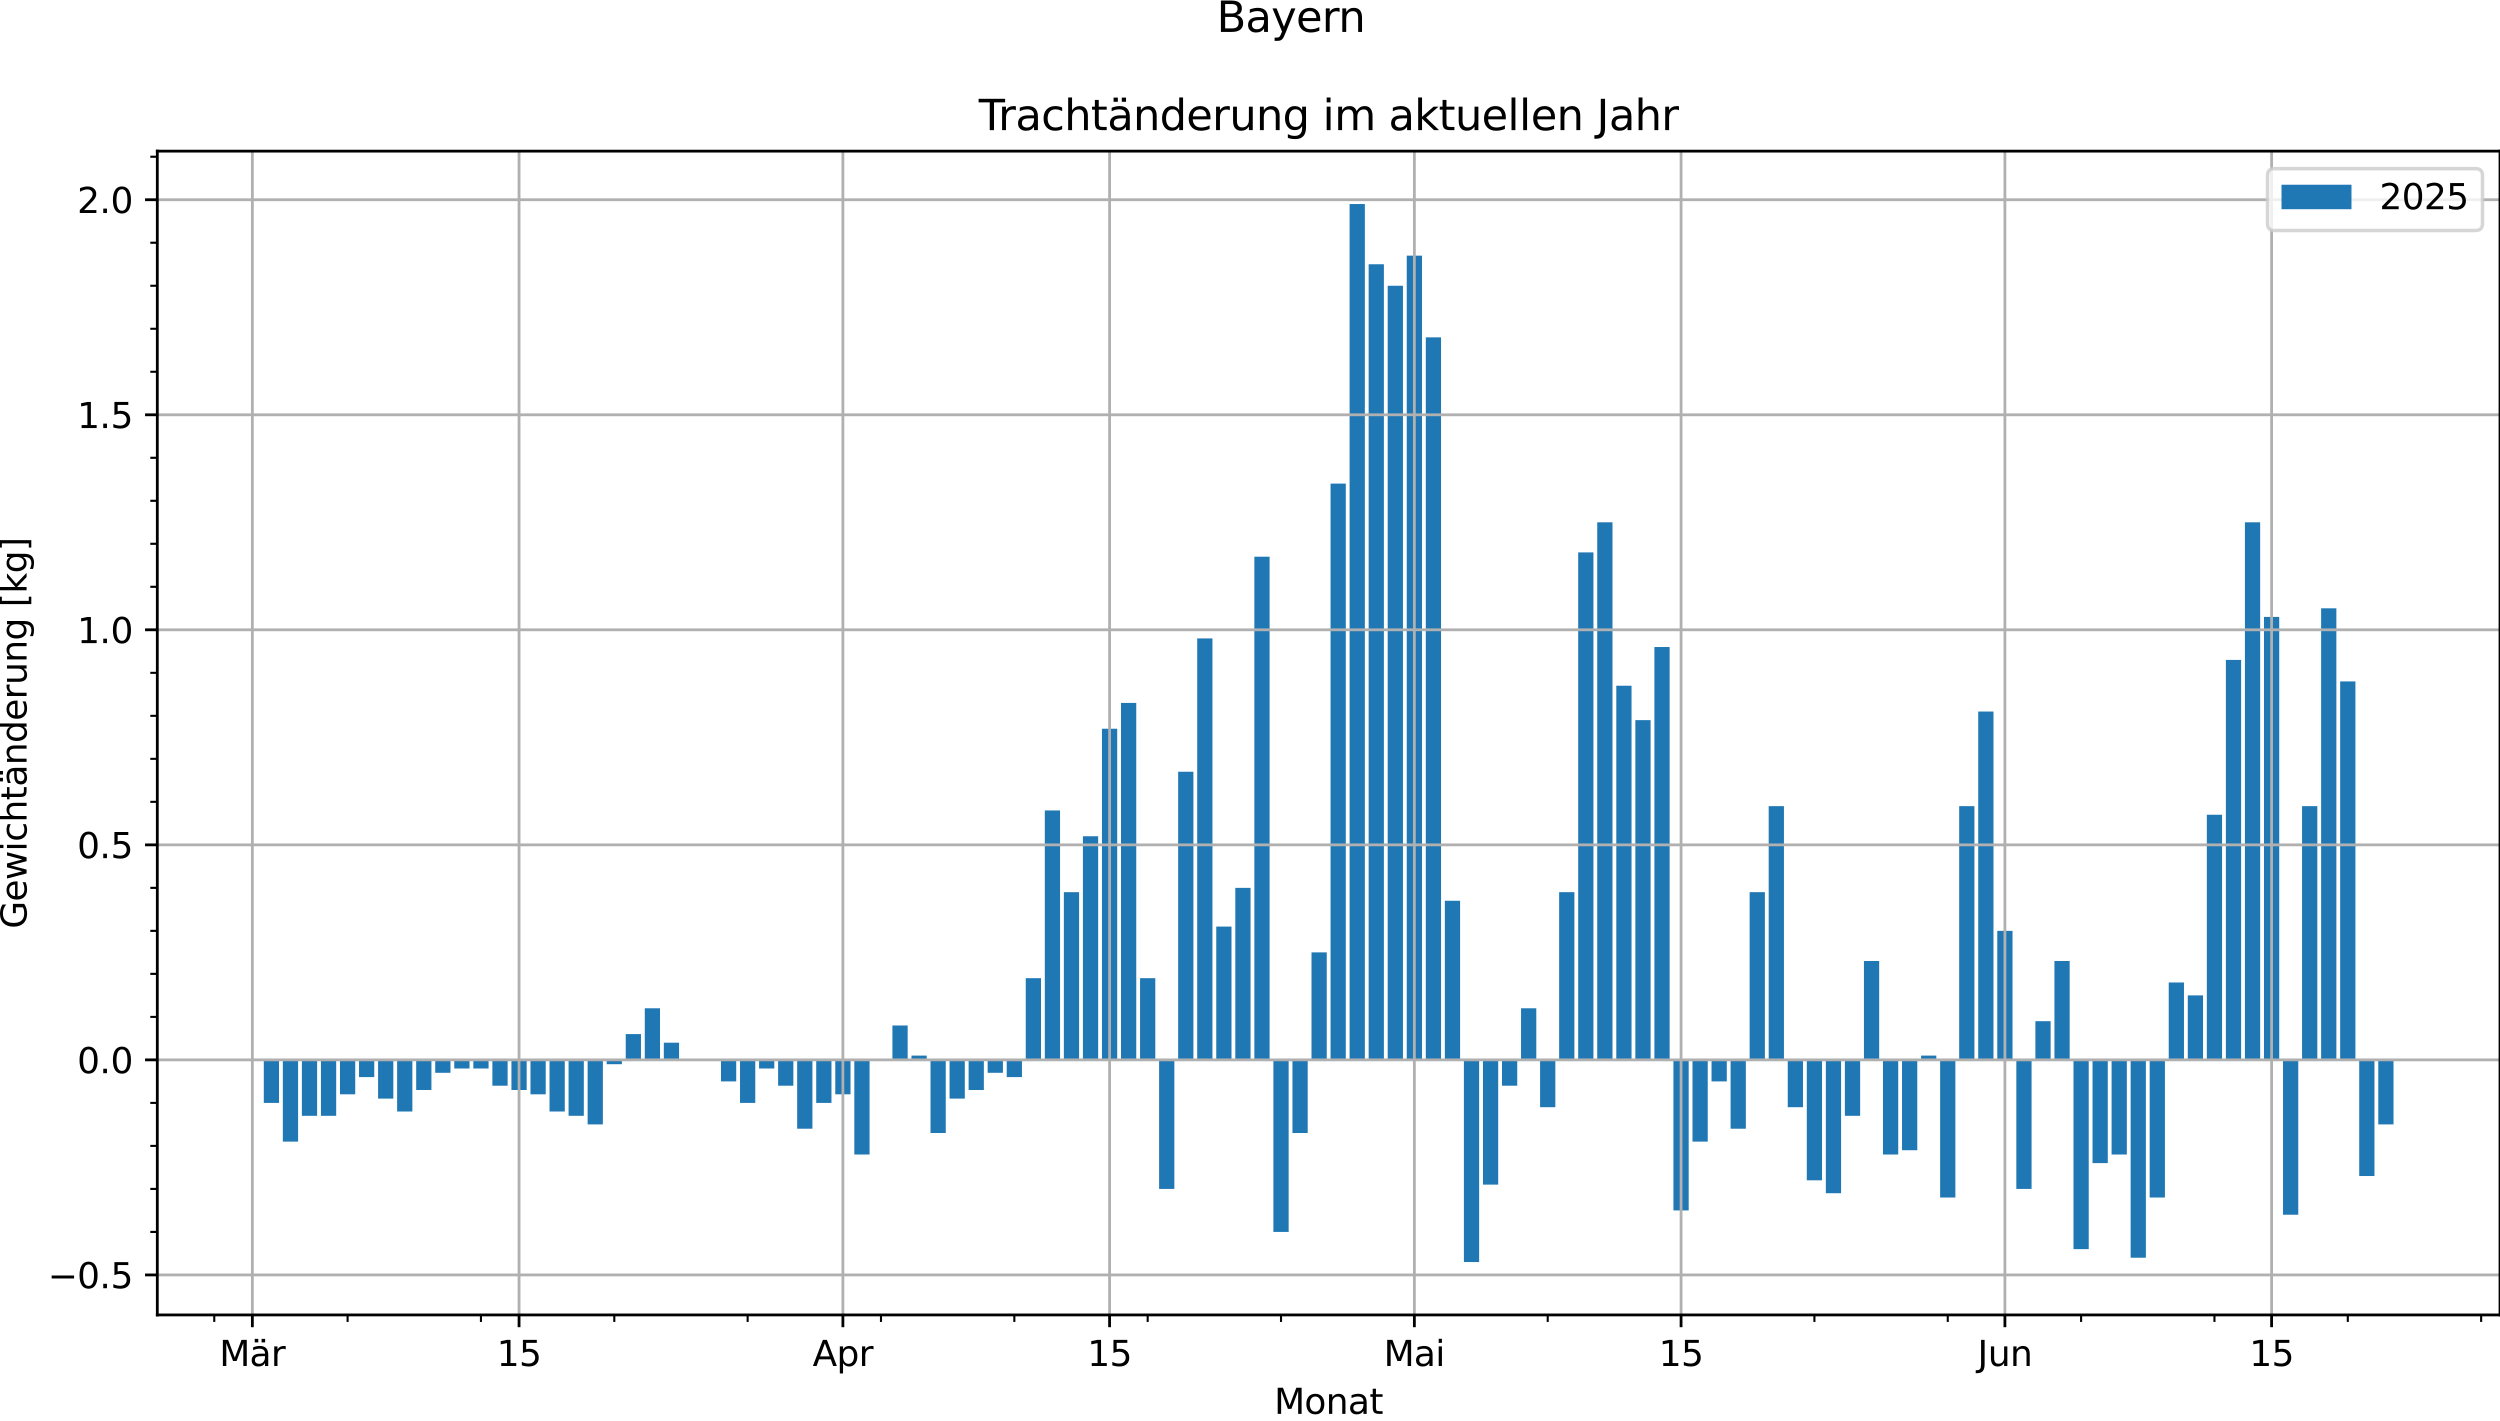 <?xml version="1.0" encoding="utf-8" standalone="no"?>
<!DOCTYPE svg PUBLIC "-//W3C//DTD SVG 1.1//EN"
  "http://www.w3.org/Graphics/SVG/1.1/DTD/svg11.dtd">
<svg xmlns:xlink="http://www.w3.org/1999/xlink" width="714.561pt" height="406.196pt" viewBox="0 0 714.561 406.196" xmlns="http://www.w3.org/2000/svg" version="1.1">
 <defs>
  <style type="text/css">*{stroke-linejoin: round; stroke-linecap: butt}</style>
 </defs>
 <g id="figure_1">
  <g id="patch_1">
   <path d="M 0 406.196 
L 714.561 406.196 
L 714.561 0 
L 0 0 
z
" style="fill: #ffffff"/>
  </g>
  <g id="axes_1">
   <g id="patch_2">
    <path d="M 44.961 375.84 
L 714.561 375.84 
L 714.561 43.2 
L 44.961 43.2 
z
" style="fill: #ffffff"/>
   </g>
   <g id="patch_3">
    <path d="M 75.397 302.944 
L 79.753 302.944 
L 79.753 315.237 
L 75.397 315.237 
z
" clip-path="url(#p431c83d519)" style="fill: #1f77b4"/>
   </g>
   <g id="patch_4">
    <path d="M 80.842 302.944 
L 85.198 302.944 
L 85.198 326.3 
L 80.842 326.3 
z
" clip-path="url(#p431c83d519)" style="fill: #1f77b4"/>
   </g>
   <g id="patch_5">
    <path d="M 86.287 302.944 
L 90.643 302.944 
L 90.643 318.925 
L 86.287 318.925 
z
" clip-path="url(#p431c83d519)" style="fill: #1f77b4"/>
   </g>
   <g id="patch_6">
    <path d="M 91.732 302.944 
L 96.087 302.944 
L 96.087 318.925 
L 91.732 318.925 
z
" clip-path="url(#p431c83d519)" style="fill: #1f77b4"/>
   </g>
   <g id="patch_7">
    <path d="M 97.176 302.944 
L 101.532 302.944 
L 101.532 312.779 
L 97.176 312.779 
z
" clip-path="url(#p431c83d519)" style="fill: #1f77b4"/>
   </g>
   <g id="patch_8">
    <path d="M 102.621 302.944 
L 106.977 302.944 
L 106.977 307.861 
L 102.621 307.861 
z
" clip-path="url(#p431c83d519)" style="fill: #1f77b4"/>
   </g>
   <g id="patch_9">
    <path d="M 108.066 302.944 
L 112.422 302.944 
L 112.422 314.008 
L 108.066 314.008 
z
" clip-path="url(#p431c83d519)" style="fill: #1f77b4"/>
   </g>
   <g id="patch_10">
    <path d="M 113.511 302.944 
L 117.867 302.944 
L 117.867 317.696 
L 113.511 317.696 
z
" clip-path="url(#p431c83d519)" style="fill: #1f77b4"/>
   </g>
   <g id="patch_11">
    <path d="M 118.956 302.944 
L 123.311 302.944 
L 123.311 311.549 
L 118.956 311.549 
z
" clip-path="url(#p431c83d519)" style="fill: #1f77b4"/>
   </g>
   <g id="patch_12">
    <path d="M 124.4 302.944 
L 128.756 302.944 
L 128.756 306.632 
L 124.4 306.632 
z
" clip-path="url(#p431c83d519)" style="fill: #1f77b4"/>
   </g>
   <g id="patch_13">
    <path d="M 129.845 302.944 
L 134.201 302.944 
L 134.201 305.403 
L 129.845 305.403 
z
" clip-path="url(#p431c83d519)" style="fill: #1f77b4"/>
   </g>
   <g id="patch_14">
    <path d="M 135.29 302.944 
L 139.646 302.944 
L 139.646 305.403 
L 135.29 305.403 
z
" clip-path="url(#p431c83d519)" style="fill: #1f77b4"/>
   </g>
   <g id="patch_15">
    <path d="M 140.735 302.944 
L 145.091 302.944 
L 145.091 310.32 
L 140.735 310.32 
z
" clip-path="url(#p431c83d519)" style="fill: #1f77b4"/>
   </g>
   <g id="patch_16">
    <path d="M 146.18 302.944 
L 150.535 302.944 
L 150.535 311.549 
L 146.18 311.549 
z
" clip-path="url(#p431c83d519)" style="fill: #1f77b4"/>
   </g>
   <g id="patch_17">
    <path d="M 151.624 302.944 
L 155.98 302.944 
L 155.98 312.779 
L 151.624 312.779 
z
" clip-path="url(#p431c83d519)" style="fill: #1f77b4"/>
   </g>
   <g id="patch_18">
    <path d="M 157.069 302.944 
L 161.425 302.944 
L 161.425 317.696 
L 157.069 317.696 
z
" clip-path="url(#p431c83d519)" style="fill: #1f77b4"/>
   </g>
   <g id="patch_19">
    <path d="M 162.514 302.944 
L 166.87 302.944 
L 166.87 318.925 
L 162.514 318.925 
z
" clip-path="url(#p431c83d519)" style="fill: #1f77b4"/>
   </g>
   <g id="patch_20">
    <path d="M 167.959 302.944 
L 172.315 302.944 
L 172.315 321.383 
L 167.959 321.383 
z
" clip-path="url(#p431c83d519)" style="fill: #1f77b4"/>
   </g>
   <g id="patch_21">
    <path d="M 173.403 302.944 
L 177.759 302.944 
L 177.759 304.174 
L 173.403 304.174 
z
" clip-path="url(#p431c83d519)" style="fill: #1f77b4"/>
   </g>
   <g id="patch_22">
    <path d="M 178.848 302.944 
L 183.204 302.944 
L 183.204 295.569 
L 178.848 295.569 
z
" clip-path="url(#p431c83d519)" style="fill: #1f77b4"/>
   </g>
   <g id="patch_23">
    <path d="M 184.293 302.944 
L 188.649 302.944 
L 188.649 288.193 
L 184.293 288.193 
z
" clip-path="url(#p431c83d519)" style="fill: #1f77b4"/>
   </g>
   <g id="patch_24">
    <path d="M 189.738 302.944 
L 194.094 302.944 
L 194.094 298.027 
L 189.738 298.027 
z
" clip-path="url(#p431c83d519)" style="fill: #1f77b4"/>
   </g>
   <g id="patch_25">
    <path d="M 195.183 302.944 
L 199.538 302.944 
L 199.538 302.944 
L 195.183 302.944 
z
" clip-path="url(#p431c83d519)" style="fill: #1f77b4"/>
   </g>
   <g id="patch_26">
    <path d="M 200.627 302.944 
L 204.983 302.944 
L 204.983 302.944 
L 200.627 302.944 
z
" clip-path="url(#p431c83d519)" style="fill: #1f77b4"/>
   </g>
   <g id="patch_27">
    <path d="M 206.072 302.944 
L 210.428 302.944 
L 210.428 309.091 
L 206.072 309.091 
z
" clip-path="url(#p431c83d519)" style="fill: #1f77b4"/>
   </g>
   <g id="patch_28">
    <path d="M 211.517 302.944 
L 215.873 302.944 
L 215.873 315.237 
L 211.517 315.237 
z
" clip-path="url(#p431c83d519)" style="fill: #1f77b4"/>
   </g>
   <g id="patch_29">
    <path d="M 216.962 302.944 
L 221.318 302.944 
L 221.318 305.403 
L 216.962 305.403 
z
" clip-path="url(#p431c83d519)" style="fill: #1f77b4"/>
   </g>
   <g id="patch_30">
    <path d="M 222.407 302.944 
L 226.762 302.944 
L 226.762 310.32 
L 222.407 310.32 
z
" clip-path="url(#p431c83d519)" style="fill: #1f77b4"/>
   </g>
   <g id="patch_31">
    <path d="M 227.851 302.944 
L 232.207 302.944 
L 232.207 322.613 
L 227.851 322.613 
z
" clip-path="url(#p431c83d519)" style="fill: #1f77b4"/>
   </g>
   <g id="patch_32">
    <path d="M 233.296 302.944 
L 237.652 302.944 
L 237.652 315.237 
L 233.296 315.237 
z
" clip-path="url(#p431c83d519)" style="fill: #1f77b4"/>
   </g>
   <g id="patch_33">
    <path d="M 238.741 302.944 
L 243.097 302.944 
L 243.097 312.779 
L 238.741 312.779 
z
" clip-path="url(#p431c83d519)" style="fill: #1f77b4"/>
   </g>
   <g id="patch_34">
    <path d="M 244.186 302.944 
L 248.542 302.944 
L 248.542 329.988 
L 244.186 329.988 
z
" clip-path="url(#p431c83d519)" style="fill: #1f77b4"/>
   </g>
   <g id="patch_35">
    <path d="M 249.631 302.944 
L 253.986 302.944 
L 253.986 302.944 
L 249.631 302.944 
z
" clip-path="url(#p431c83d519)" style="fill: #1f77b4"/>
   </g>
   <g id="patch_36">
    <path d="M 255.075 302.944 
L 259.431 302.944 
L 259.431 293.11 
L 255.075 293.11 
z
" clip-path="url(#p431c83d519)" style="fill: #1f77b4"/>
   </g>
   <g id="patch_37">
    <path d="M 260.52 302.944 
L 264.876 302.944 
L 264.876 301.715 
L 260.52 301.715 
z
" clip-path="url(#p431c83d519)" style="fill: #1f77b4"/>
   </g>
   <g id="patch_38">
    <path d="M 265.965 302.944 
L 270.321 302.944 
L 270.321 323.842 
L 265.965 323.842 
z
" clip-path="url(#p431c83d519)" style="fill: #1f77b4"/>
   </g>
   <g id="patch_39">
    <path d="M 271.41 302.944 
L 275.765 302.944 
L 275.765 314.008 
L 271.41 314.008 
z
" clip-path="url(#p431c83d519)" style="fill: #1f77b4"/>
   </g>
   <g id="patch_40">
    <path d="M 276.854 302.944 
L 281.21 302.944 
L 281.21 311.549 
L 276.854 311.549 
z
" clip-path="url(#p431c83d519)" style="fill: #1f77b4"/>
   </g>
   <g id="patch_41">
    <path d="M 282.299 302.944 
L 286.655 302.944 
L 286.655 306.632 
L 282.299 306.632 
z
" clip-path="url(#p431c83d519)" style="fill: #1f77b4"/>
   </g>
   <g id="patch_42">
    <path d="M 287.744 302.944 
L 292.1 302.944 
L 292.1 307.861 
L 287.744 307.861 
z
" clip-path="url(#p431c83d519)" style="fill: #1f77b4"/>
   </g>
   <g id="patch_43">
    <path d="M 293.189 302.944 
L 297.545 302.944 
L 297.545 279.588 
L 293.189 279.588 
z
" clip-path="url(#p431c83d519)" style="fill: #1f77b4"/>
   </g>
   <g id="patch_44">
    <path d="M 298.634 302.944 
L 302.989 302.944 
L 302.989 231.647 
L 298.634 231.647 
z
" clip-path="url(#p431c83d519)" style="fill: #1f77b4"/>
   </g>
   <g id="patch_45">
    <path d="M 304.078 302.944 
L 308.434 302.944 
L 308.434 255.003 
L 304.078 255.003 
z
" clip-path="url(#p431c83d519)" style="fill: #1f77b4"/>
   </g>
   <g id="patch_46">
    <path d="M 309.523 302.944 
L 313.879 302.944 
L 313.879 239.022 
L 309.523 239.022 
z
" clip-path="url(#p431c83d519)" style="fill: #1f77b4"/>
   </g>
   <g id="patch_47">
    <path d="M 314.968 302.944 
L 319.324 302.944 
L 319.324 208.291 
L 314.968 208.291 
z
" clip-path="url(#p431c83d519)" style="fill: #1f77b4"/>
   </g>
   <g id="patch_48">
    <path d="M 320.413 302.944 
L 324.769 302.944 
L 324.769 200.915 
L 320.413 200.915 
z
" clip-path="url(#p431c83d519)" style="fill: #1f77b4"/>
   </g>
   <g id="patch_49">
    <path d="M 325.858 302.944 
L 330.213 302.944 
L 330.213 279.588 
L 325.858 279.588 
z
" clip-path="url(#p431c83d519)" style="fill: #1f77b4"/>
   </g>
   <g id="patch_50">
    <path d="M 331.302 302.944 
L 335.658 302.944 
L 335.658 339.822 
L 331.302 339.822 
z
" clip-path="url(#p431c83d519)" style="fill: #1f77b4"/>
   </g>
   <g id="patch_51">
    <path d="M 336.747 302.944 
L 341.103 302.944 
L 341.103 220.583 
L 336.747 220.583 
z
" clip-path="url(#p431c83d519)" style="fill: #1f77b4"/>
   </g>
   <g id="patch_52">
    <path d="M 342.192 302.944 
L 346.548 302.944 
L 346.548 182.476 
L 342.192 182.476 
z
" clip-path="url(#p431c83d519)" style="fill: #1f77b4"/>
   </g>
   <g id="patch_53">
    <path d="M 347.637 302.944 
L 351.993 302.944 
L 351.993 264.837 
L 347.637 264.837 
z
" clip-path="url(#p431c83d519)" style="fill: #1f77b4"/>
   </g>
   <g id="patch_54">
    <path d="M 353.081 302.944 
L 357.437 302.944 
L 357.437 253.774 
L 353.081 253.774 
z
" clip-path="url(#p431c83d519)" style="fill: #1f77b4"/>
   </g>
   <g id="patch_55">
    <path d="M 358.526 302.944 
L 362.882 302.944 
L 362.882 159.12 
L 358.526 159.12 
z
" clip-path="url(#p431c83d519)" style="fill: #1f77b4"/>
   </g>
   <g id="patch_56">
    <path d="M 363.971 302.944 
L 368.327 302.944 
L 368.327 352.115 
L 363.971 352.115 
z
" clip-path="url(#p431c83d519)" style="fill: #1f77b4"/>
   </g>
   <g id="patch_57">
    <path d="M 369.416 302.944 
L 373.772 302.944 
L 373.772 323.842 
L 369.416 323.842 
z
" clip-path="url(#p431c83d519)" style="fill: #1f77b4"/>
   </g>
   <g id="patch_58">
    <path d="M 374.861 302.944 
L 379.216 302.944 
L 379.216 272.213 
L 374.861 272.213 
z
" clip-path="url(#p431c83d519)" style="fill: #1f77b4"/>
   </g>
   <g id="patch_59">
    <path d="M 380.305 302.944 
L 384.661 302.944 
L 384.661 138.222 
L 380.305 138.222 
z
" clip-path="url(#p431c83d519)" style="fill: #1f77b4"/>
   </g>
   <g id="patch_60">
    <path d="M 385.75 302.944 
L 390.106 302.944 
L 390.106 58.32 
L 385.75 58.32 
z
" clip-path="url(#p431c83d519)" style="fill: #1f77b4"/>
   </g>
   <g id="patch_61">
    <path d="M 391.195 302.944 
L 395.551 302.944 
L 395.551 75.53 
L 391.195 75.53 
z
" clip-path="url(#p431c83d519)" style="fill: #1f77b4"/>
   </g>
   <g id="patch_62">
    <path d="M 396.64 302.944 
L 400.996 302.944 
L 400.996 81.676 
L 396.64 81.676 
z
" clip-path="url(#p431c83d519)" style="fill: #1f77b4"/>
   </g>
   <g id="patch_63">
    <path d="M 402.085 302.944 
L 406.44 302.944 
L 406.44 73.071 
L 402.085 73.071 
z
" clip-path="url(#p431c83d519)" style="fill: #1f77b4"/>
   </g>
   <g id="patch_64">
    <path d="M 407.529 302.944 
L 411.885 302.944 
L 411.885 96.427 
L 407.529 96.427 
z
" clip-path="url(#p431c83d519)" style="fill: #1f77b4"/>
   </g>
   <g id="patch_65">
    <path d="M 412.974 302.944 
L 417.33 302.944 
L 417.33 257.461 
L 412.974 257.461 
z
" clip-path="url(#p431c83d519)" style="fill: #1f77b4"/>
   </g>
   <g id="patch_66">
    <path d="M 418.419 302.944 
L 422.775 302.944 
L 422.775 360.72 
L 418.419 360.72 
z
" clip-path="url(#p431c83d519)" style="fill: #1f77b4"/>
   </g>
   <g id="patch_67">
    <path d="M 423.864 302.944 
L 428.22 302.944 
L 428.22 338.593 
L 423.864 338.593 
z
" clip-path="url(#p431c83d519)" style="fill: #1f77b4"/>
   </g>
   <g id="patch_68">
    <path d="M 429.309 302.944 
L 433.664 302.944 
L 433.664 310.32 
L 429.309 310.32 
z
" clip-path="url(#p431c83d519)" style="fill: #1f77b4"/>
   </g>
   <g id="patch_69">
    <path d="M 434.753 302.944 
L 439.109 302.944 
L 439.109 288.193 
L 434.753 288.193 
z
" clip-path="url(#p431c83d519)" style="fill: #1f77b4"/>
   </g>
   <g id="patch_70">
    <path d="M 440.198 302.944 
L 444.554 302.944 
L 444.554 316.466 
L 440.198 316.466 
z
" clip-path="url(#p431c83d519)" style="fill: #1f77b4"/>
   </g>
   <g id="patch_71">
    <path d="M 445.643 302.944 
L 449.999 302.944 
L 449.999 255.003 
L 445.643 255.003 
z
" clip-path="url(#p431c83d519)" style="fill: #1f77b4"/>
   </g>
   <g id="patch_72">
    <path d="M 451.088 302.944 
L 455.443 302.944 
L 455.443 157.891 
L 451.088 157.891 
z
" clip-path="url(#p431c83d519)" style="fill: #1f77b4"/>
   </g>
   <g id="patch_73">
    <path d="M 456.532 302.944 
L 460.888 302.944 
L 460.888 149.286 
L 456.532 149.286 
z
" clip-path="url(#p431c83d519)" style="fill: #1f77b4"/>
   </g>
   <g id="patch_74">
    <path d="M 461.977 302.944 
L 466.333 302.944 
L 466.333 195.998 
L 461.977 195.998 
z
" clip-path="url(#p431c83d519)" style="fill: #1f77b4"/>
   </g>
   <g id="patch_75">
    <path d="M 467.422 302.944 
L 471.778 302.944 
L 471.778 205.832 
L 467.422 205.832 
z
" clip-path="url(#p431c83d519)" style="fill: #1f77b4"/>
   </g>
   <g id="patch_76">
    <path d="M 472.867 302.944 
L 477.223 302.944 
L 477.223 184.935 
L 472.867 184.935 
z
" clip-path="url(#p431c83d519)" style="fill: #1f77b4"/>
   </g>
   <g id="patch_77">
    <path d="M 478.312 302.944 
L 482.667 302.944 
L 482.667 345.969 
L 478.312 345.969 
z
" clip-path="url(#p431c83d519)" style="fill: #1f77b4"/>
   </g>
   <g id="patch_78">
    <path d="M 483.756 302.944 
L 488.112 302.944 
L 488.112 326.3 
L 483.756 326.3 
z
" clip-path="url(#p431c83d519)" style="fill: #1f77b4"/>
   </g>
   <g id="patch_79">
    <path d="M 489.201 302.944 
L 493.557 302.944 
L 493.557 309.091 
L 489.201 309.091 
z
" clip-path="url(#p431c83d519)" style="fill: #1f77b4"/>
   </g>
   <g id="patch_80">
    <path d="M 494.646 302.944 
L 499.002 302.944 
L 499.002 322.613 
L 494.646 322.613 
z
" clip-path="url(#p431c83d519)" style="fill: #1f77b4"/>
   </g>
   <g id="patch_81">
    <path d="M 500.091 302.944 
L 504.447 302.944 
L 504.447 255.003 
L 500.091 255.003 
z
" clip-path="url(#p431c83d519)" style="fill: #1f77b4"/>
   </g>
   <g id="patch_82">
    <path d="M 505.536 302.944 
L 509.891 302.944 
L 509.891 230.418 
L 505.536 230.418 
z
" clip-path="url(#p431c83d519)" style="fill: #1f77b4"/>
   </g>
   <g id="patch_83">
    <path d="M 510.98 302.944 
L 515.336 302.944 
L 515.336 316.466 
L 510.98 316.466 
z
" clip-path="url(#p431c83d519)" style="fill: #1f77b4"/>
   </g>
   <g id="patch_84">
    <path d="M 516.425 302.944 
L 520.781 302.944 
L 520.781 337.364 
L 516.425 337.364 
z
" clip-path="url(#p431c83d519)" style="fill: #1f77b4"/>
   </g>
   <g id="patch_85">
    <path d="M 521.87 302.944 
L 526.226 302.944 
L 526.226 341.052 
L 521.87 341.052 
z
" clip-path="url(#p431c83d519)" style="fill: #1f77b4"/>
   </g>
   <g id="patch_86">
    <path d="M 527.315 302.944 
L 531.671 302.944 
L 531.671 318.925 
L 527.315 318.925 
z
" clip-path="url(#p431c83d519)" style="fill: #1f77b4"/>
   </g>
   <g id="patch_87">
    <path d="M 532.759 302.944 
L 537.115 302.944 
L 537.115 274.671 
L 532.759 274.671 
z
" clip-path="url(#p431c83d519)" style="fill: #1f77b4"/>
   </g>
   <g id="patch_88">
    <path d="M 538.204 302.944 
L 542.56 302.944 
L 542.56 329.988 
L 538.204 329.988 
z
" clip-path="url(#p431c83d519)" style="fill: #1f77b4"/>
   </g>
   <g id="patch_89">
    <path d="M 543.649 302.944 
L 548.005 302.944 
L 548.005 328.759 
L 543.649 328.759 
z
" clip-path="url(#p431c83d519)" style="fill: #1f77b4"/>
   </g>
   <g id="patch_90">
    <path d="M 549.094 302.944 
L 553.45 302.944 
L 553.45 301.715 
L 549.094 301.715 
z
" clip-path="url(#p431c83d519)" style="fill: #1f77b4"/>
   </g>
   <g id="patch_91">
    <path d="M 554.539 302.944 
L 558.894 302.944 
L 558.894 342.281 
L 554.539 342.281 
z
" clip-path="url(#p431c83d519)" style="fill: #1f77b4"/>
   </g>
   <g id="patch_92">
    <path d="M 559.983 302.944 
L 564.339 302.944 
L 564.339 230.418 
L 559.983 230.418 
z
" clip-path="url(#p431c83d519)" style="fill: #1f77b4"/>
   </g>
   <g id="patch_93">
    <path d="M 565.428 302.944 
L 569.784 302.944 
L 569.784 203.374 
L 565.428 203.374 
z
" clip-path="url(#p431c83d519)" style="fill: #1f77b4"/>
   </g>
   <g id="patch_94">
    <path d="M 570.873 302.944 
L 575.229 302.944 
L 575.229 266.066 
L 570.873 266.066 
z
" clip-path="url(#p431c83d519)" style="fill: #1f77b4"/>
   </g>
   <g id="patch_95">
    <path d="M 576.318 302.944 
L 580.674 302.944 
L 580.674 339.822 
L 576.318 339.822 
z
" clip-path="url(#p431c83d519)" style="fill: #1f77b4"/>
   </g>
   <g id="patch_96">
    <path d="M 581.763 302.944 
L 586.118 302.944 
L 586.118 291.881 
L 581.763 291.881 
z
" clip-path="url(#p431c83d519)" style="fill: #1f77b4"/>
   </g>
   <g id="patch_97">
    <path d="M 587.207 302.944 
L 591.563 302.944 
L 591.563 274.671 
L 587.207 274.671 
z
" clip-path="url(#p431c83d519)" style="fill: #1f77b4"/>
   </g>
   <g id="patch_98">
    <path d="M 592.652 302.944 
L 597.008 302.944 
L 597.008 357.032 
L 592.652 357.032 
z
" clip-path="url(#p431c83d519)" style="fill: #1f77b4"/>
   </g>
   <g id="patch_99">
    <path d="M 598.097 302.944 
L 602.453 302.944 
L 602.453 332.447 
L 598.097 332.447 
z
" clip-path="url(#p431c83d519)" style="fill: #1f77b4"/>
   </g>
   <g id="patch_100">
    <path d="M 603.542 302.944 
L 607.898 302.944 
L 607.898 329.988 
L 603.542 329.988 
z
" clip-path="url(#p431c83d519)" style="fill: #1f77b4"/>
   </g>
   <g id="patch_101">
    <path d="M 608.987 302.944 
L 613.342 302.944 
L 613.342 359.491 
L 608.987 359.491 
z
" clip-path="url(#p431c83d519)" style="fill: #1f77b4"/>
   </g>
   <g id="patch_102">
    <path d="M 614.431 302.944 
L 618.787 302.944 
L 618.787 342.281 
L 614.431 342.281 
z
" clip-path="url(#p431c83d519)" style="fill: #1f77b4"/>
   </g>
   <g id="patch_103">
    <path d="M 619.876 302.944 
L 624.232 302.944 
L 624.232 280.818 
L 619.876 280.818 
z
" clip-path="url(#p431c83d519)" style="fill: #1f77b4"/>
   </g>
   <g id="patch_104">
    <path d="M 625.321 302.944 
L 629.677 302.944 
L 629.677 284.505 
L 625.321 284.505 
z
" clip-path="url(#p431c83d519)" style="fill: #1f77b4"/>
   </g>
   <g id="patch_105">
    <path d="M 630.766 302.944 
L 635.121 302.944 
L 635.121 232.876 
L 630.766 232.876 
z
" clip-path="url(#p431c83d519)" style="fill: #1f77b4"/>
   </g>
   <g id="patch_106">
    <path d="M 636.21 302.944 
L 640.566 302.944 
L 640.566 188.622 
L 636.21 188.622 
z
" clip-path="url(#p431c83d519)" style="fill: #1f77b4"/>
   </g>
   <g id="patch_107">
    <path d="M 641.655 302.944 
L 646.011 302.944 
L 646.011 149.286 
L 641.655 149.286 
z
" clip-path="url(#p431c83d519)" style="fill: #1f77b4"/>
   </g>
   <g id="patch_108">
    <path d="M 647.1 302.944 
L 651.456 302.944 
L 651.456 176.33 
L 647.1 176.33 
z
" clip-path="url(#p431c83d519)" style="fill: #1f77b4"/>
   </g>
   <g id="patch_109">
    <path d="M 652.545 302.944 
L 656.901 302.944 
L 656.901 347.198 
L 652.545 347.198 
z
" clip-path="url(#p431c83d519)" style="fill: #1f77b4"/>
   </g>
   <g id="patch_110">
    <path d="M 657.99 302.944 
L 662.345 302.944 
L 662.345 230.418 
L 657.99 230.418 
z
" clip-path="url(#p431c83d519)" style="fill: #1f77b4"/>
   </g>
   <g id="patch_111">
    <path d="M 663.434 302.944 
L 667.79 302.944 
L 667.79 173.871 
L 663.434 173.871 
z
" clip-path="url(#p431c83d519)" style="fill: #1f77b4"/>
   </g>
   <g id="patch_112">
    <path d="M 668.879 302.944 
L 673.235 302.944 
L 673.235 194.769 
L 668.879 194.769 
z
" clip-path="url(#p431c83d519)" style="fill: #1f77b4"/>
   </g>
   <g id="patch_113">
    <path d="M 674.324 302.944 
L 678.68 302.944 
L 678.68 336.135 
L 674.324 336.135 
z
" clip-path="url(#p431c83d519)" style="fill: #1f77b4"/>
   </g>
   <g id="patch_114">
    <path d="M 679.769 302.944 
L 684.125 302.944 
L 684.125 321.383 
L 679.769 321.383 
z
" clip-path="url(#p431c83d519)" style="fill: #1f77b4"/>
   </g>
   <g id="matplotlib.axis_1">
    <g id="xtick_1">
     <g id="line2d_1">
      <path d="M 72.13 375.84 
L 72.13 43.2 
" clip-path="url(#p431c83d519)" style="fill: none; stroke: #b0b0b0; stroke-width: 0.8; stroke-linecap: square"/>
     </g>
     <g id="line2d_2">
      <defs>
       <path id="m69c779ba64" d="M 0 0 
L 0 3.5 
" style="stroke: #000000; stroke-width: 0.8"/>
      </defs>
      <g>
       <use xlink:href="#m69c779ba64" x="72.13" y="375.84" style="stroke: #000000; stroke-width: 0.8"/>
      </g>
     </g>
     <g id="text_1">
      <!-- Mär -->
      <g transform="translate(62.697 390.438) scale(0.1 -0.1)">
       <defs>
        <path id="DejaVuSans-4d" d="M 628 4666 
L 1569 4666 
L 2759 1491 
L 3956 4666 
L 4897 4666 
L 4897 0 
L 4281 0 
L 4281 4097 
L 3078 897 
L 2444 897 
L 1241 4097 
L 1241 0 
L 628 0 
L 628 4666 
z
" transform="scale(0.016)"/>
        <path id="DejaVuSans-e4" d="M 2194 1759 
Q 1497 1759 1228 1600 
Q 959 1441 959 1056 
Q 959 750 1161 570 
Q 1363 391 1709 391 
Q 2188 391 2477 730 
Q 2766 1069 2766 1631 
L 2766 1759 
L 2194 1759 
z
M 3341 1997 
L 3341 0 
L 2766 0 
L 2766 531 
Q 2569 213 2275 61 
Q 1981 -91 1556 -91 
Q 1019 -91 701 211 
Q 384 513 384 1019 
Q 384 1609 779 1909 
Q 1175 2209 1959 2209 
L 2766 2209 
L 2766 2266 
Q 2766 2663 2505 2880 
Q 2244 3097 1772 3097 
Q 1472 3097 1187 3025 
Q 903 2953 641 2809 
L 641 3341 
Q 956 3463 1253 3523 
Q 1550 3584 1831 3584 
Q 2591 3584 2966 3190 
Q 3341 2797 3341 1997 
z
M 2150 4850 
L 2784 4850 
L 2784 4219 
L 2150 4219 
L 2150 4850 
z
M 928 4850 
L 1562 4850 
L 1562 4219 
L 928 4219 
L 928 4850 
z
" transform="scale(0.016)"/>
        <path id="DejaVuSans-72" d="M 2631 2963 
Q 2534 3019 2420 3045 
Q 2306 3072 2169 3072 
Q 1681 3072 1420 2755 
Q 1159 2438 1159 1844 
L 1159 0 
L 581 0 
L 581 3500 
L 1159 3500 
L 1159 2956 
Q 1341 3275 1631 3429 
Q 1922 3584 2338 3584 
Q 2397 3584 2469 3576 
Q 2541 3569 2628 3553 
L 2631 2963 
z
" transform="scale(0.016)"/>
       </defs>
       <use xlink:href="#DejaVuSans-4d"/>
       <use xlink:href="#DejaVuSans-e4" transform="translate(86.279 0)"/>
       <use xlink:href="#DejaVuSans-72" transform="translate(147.559 0)"/>
      </g>
     </g>
    </g>
    <g id="xtick_2">
     <g id="line2d_3">
      <path d="M 148.357 375.84 
L 148.357 43.2 
" clip-path="url(#p431c83d519)" style="fill: none; stroke: #b0b0b0; stroke-width: 0.8; stroke-linecap: square"/>
     </g>
     <g id="line2d_4">
      <g>
       <use xlink:href="#m69c779ba64" x="148.357" y="375.84" style="stroke: #000000; stroke-width: 0.8"/>
      </g>
     </g>
     <g id="text_2">
      <!-- 15 -->
      <g transform="translate(141.995 390.438) scale(0.1 -0.1)">
       <defs>
        <path id="DejaVuSans-31" d="M 794 531 
L 1825 531 
L 1825 4091 
L 703 3866 
L 703 4441 
L 1819 4666 
L 2450 4666 
L 2450 531 
L 3481 531 
L 3481 0 
L 794 0 
L 794 531 
z
" transform="scale(0.016)"/>
        <path id="DejaVuSans-35" d="M 691 4666 
L 3169 4666 
L 3169 4134 
L 1269 4134 
L 1269 2991 
Q 1406 3038 1543 3061 
Q 1681 3084 1819 3084 
Q 2600 3084 3056 2656 
Q 3513 2228 3513 1497 
Q 3513 744 3044 326 
Q 2575 -91 1722 -91 
Q 1428 -91 1123 -41 
Q 819 9 494 109 
L 494 744 
Q 775 591 1075 516 
Q 1375 441 1709 441 
Q 2250 441 2565 725 
Q 2881 1009 2881 1497 
Q 2881 1984 2565 2268 
Q 2250 2553 1709 2553 
Q 1456 2553 1204 2497 
Q 953 2441 691 2322 
L 691 4666 
z
" transform="scale(0.016)"/>
       </defs>
       <use xlink:href="#DejaVuSans-31"/>
       <use xlink:href="#DejaVuSans-35" transform="translate(63.623 0)"/>
      </g>
     </g>
    </g>
    <g id="xtick_3">
     <g id="line2d_5">
      <path d="M 240.919 375.84 
L 240.919 43.2 
" clip-path="url(#p431c83d519)" style="fill: none; stroke: #b0b0b0; stroke-width: 0.8; stroke-linecap: square"/>
     </g>
     <g id="line2d_6">
      <g>
       <use xlink:href="#m69c779ba64" x="240.919" y="375.84" style="stroke: #000000; stroke-width: 0.8"/>
      </g>
     </g>
     <g id="text_3">
      <!-- Apr -->
      <g transform="translate(232.269 390.438) scale(0.1 -0.1)">
       <defs>
        <path id="DejaVuSans-41" d="M 2188 4044 
L 1331 1722 
L 3047 1722 
L 2188 4044 
z
M 1831 4666 
L 2547 4666 
L 4325 0 
L 3669 0 
L 3244 1197 
L 1141 1197 
L 716 0 
L 50 0 
L 1831 4666 
z
" transform="scale(0.016)"/>
        <path id="DejaVuSans-70" d="M 1159 525 
L 1159 -1331 
L 581 -1331 
L 581 3500 
L 1159 3500 
L 1159 2969 
Q 1341 3281 1617 3432 
Q 1894 3584 2278 3584 
Q 2916 3584 3314 3078 
Q 3713 2572 3713 1747 
Q 3713 922 3314 415 
Q 2916 -91 2278 -91 
Q 1894 -91 1617 61 
Q 1341 213 1159 525 
z
M 3116 1747 
Q 3116 2381 2855 2742 
Q 2594 3103 2138 3103 
Q 1681 3103 1420 2742 
Q 1159 2381 1159 1747 
Q 1159 1113 1420 752 
Q 1681 391 2138 391 
Q 2594 391 2855 752 
Q 3116 1113 3116 1747 
z
" transform="scale(0.016)"/>
       </defs>
       <use xlink:href="#DejaVuSans-41"/>
       <use xlink:href="#DejaVuSans-70" transform="translate(68.408 0)"/>
       <use xlink:href="#DejaVuSans-72" transform="translate(131.885 0)"/>
      </g>
     </g>
    </g>
    <g id="xtick_4">
     <g id="line2d_7">
      <path d="M 317.146 375.84 
L 317.146 43.2 
" clip-path="url(#p431c83d519)" style="fill: none; stroke: #b0b0b0; stroke-width: 0.8; stroke-linecap: square"/>
     </g>
     <g id="line2d_8">
      <g>
       <use xlink:href="#m69c779ba64" x="317.146" y="375.84" style="stroke: #000000; stroke-width: 0.8"/>
      </g>
     </g>
     <g id="text_4">
      <!-- 15 -->
      <g transform="translate(310.783 390.438) scale(0.1 -0.1)">
       <use xlink:href="#DejaVuSans-31"/>
       <use xlink:href="#DejaVuSans-35" transform="translate(63.623 0)"/>
      </g>
     </g>
    </g>
    <g id="xtick_5">
     <g id="line2d_9">
      <path d="M 404.262 375.84 
L 404.262 43.2 
" clip-path="url(#p431c83d519)" style="fill: none; stroke: #b0b0b0; stroke-width: 0.8; stroke-linecap: square"/>
     </g>
     <g id="line2d_10">
      <g>
       <use xlink:href="#m69c779ba64" x="404.262" y="375.84" style="stroke: #000000; stroke-width: 0.8"/>
      </g>
     </g>
     <g id="text_5">
      <!-- Mai -->
      <g transform="translate(395.495 390.438) scale(0.1 -0.1)">
       <defs>
        <path id="DejaVuSans-61" d="M 2194 1759 
Q 1497 1759 1228 1600 
Q 959 1441 959 1056 
Q 959 750 1161 570 
Q 1363 391 1709 391 
Q 2188 391 2477 730 
Q 2766 1069 2766 1631 
L 2766 1759 
L 2194 1759 
z
M 3341 1997 
L 3341 0 
L 2766 0 
L 2766 531 
Q 2569 213 2275 61 
Q 1981 -91 1556 -91 
Q 1019 -91 701 211 
Q 384 513 384 1019 
Q 384 1609 779 1909 
Q 1175 2209 1959 2209 
L 2766 2209 
L 2766 2266 
Q 2766 2663 2505 2880 
Q 2244 3097 1772 3097 
Q 1472 3097 1187 3025 
Q 903 2953 641 2809 
L 641 3341 
Q 956 3463 1253 3523 
Q 1550 3584 1831 3584 
Q 2591 3584 2966 3190 
Q 3341 2797 3341 1997 
z
" transform="scale(0.016)"/>
        <path id="DejaVuSans-69" d="M 603 3500 
L 1178 3500 
L 1178 0 
L 603 0 
L 603 3500 
z
M 603 4863 
L 1178 4863 
L 1178 4134 
L 603 4134 
L 603 4863 
z
" transform="scale(0.016)"/>
       </defs>
       <use xlink:href="#DejaVuSans-4d"/>
       <use xlink:href="#DejaVuSans-61" transform="translate(86.279 0)"/>
       <use xlink:href="#DejaVuSans-69" transform="translate(147.559 0)"/>
      </g>
     </g>
    </g>
    <g id="xtick_6">
     <g id="line2d_11">
      <path d="M 480.49 375.84 
L 480.49 43.2 
" clip-path="url(#p431c83d519)" style="fill: none; stroke: #b0b0b0; stroke-width: 0.8; stroke-linecap: square"/>
     </g>
     <g id="line2d_12">
      <g>
       <use xlink:href="#m69c779ba64" x="480.49" y="375.84" style="stroke: #000000; stroke-width: 0.8"/>
      </g>
     </g>
     <g id="text_6">
      <!-- 15 -->
      <g transform="translate(474.127 390.438) scale(0.1 -0.1)">
       <use xlink:href="#DejaVuSans-31"/>
       <use xlink:href="#DejaVuSans-35" transform="translate(63.623 0)"/>
      </g>
     </g>
    </g>
    <g id="xtick_7">
     <g id="line2d_13">
      <path d="M 573.051 375.84 
L 573.051 43.2 
" clip-path="url(#p431c83d519)" style="fill: none; stroke: #b0b0b0; stroke-width: 0.8; stroke-linecap: square"/>
     </g>
     <g id="line2d_14">
      <g>
       <use xlink:href="#m69c779ba64" x="573.051" y="375.84" style="stroke: #000000; stroke-width: 0.8"/>
      </g>
     </g>
     <g id="text_7">
      <!-- Jun -->
      <g transform="translate(565.238 390.438) scale(0.1 -0.1)">
       <defs>
        <path id="DejaVuSans-4a" d="M 628 4666 
L 1259 4666 
L 1259 325 
Q 1259 -519 939 -900 
Q 619 -1281 -91 -1281 
L -331 -1281 
L -331 -750 
L -134 -750 
Q 284 -750 456 -515 
Q 628 -281 628 325 
L 628 4666 
z
" transform="scale(0.016)"/>
        <path id="DejaVuSans-75" d="M 544 1381 
L 544 3500 
L 1119 3500 
L 1119 1403 
Q 1119 906 1312 657 
Q 1506 409 1894 409 
Q 2359 409 2629 706 
Q 2900 1003 2900 1516 
L 2900 3500 
L 3475 3500 
L 3475 0 
L 2900 0 
L 2900 538 
Q 2691 219 2414 64 
Q 2138 -91 1772 -91 
Q 1169 -91 856 284 
Q 544 659 544 1381 
z
M 1991 3584 
L 1991 3584 
z
" transform="scale(0.016)"/>
        <path id="DejaVuSans-6e" d="M 3513 2113 
L 3513 0 
L 2938 0 
L 2938 2094 
Q 2938 2591 2744 2837 
Q 2550 3084 2163 3084 
Q 1697 3084 1428 2787 
Q 1159 2491 1159 1978 
L 1159 0 
L 581 0 
L 581 3500 
L 1159 3500 
L 1159 2956 
Q 1366 3272 1645 3428 
Q 1925 3584 2291 3584 
Q 2894 3584 3203 3211 
Q 3513 2838 3513 2113 
z
" transform="scale(0.016)"/>
       </defs>
       <use xlink:href="#DejaVuSans-4a"/>
       <use xlink:href="#DejaVuSans-75" transform="translate(29.492 0)"/>
       <use xlink:href="#DejaVuSans-6e" transform="translate(92.871 0)"/>
      </g>
     </g>
    </g>
    <g id="xtick_8">
     <g id="line2d_15">
      <path d="M 649.278 375.84 
L 649.278 43.2 
" clip-path="url(#p431c83d519)" style="fill: none; stroke: #b0b0b0; stroke-width: 0.8; stroke-linecap: square"/>
     </g>
     <g id="line2d_16">
      <g>
       <use xlink:href="#m69c779ba64" x="649.278" y="375.84" style="stroke: #000000; stroke-width: 0.8"/>
      </g>
     </g>
     <g id="text_8">
      <!-- 15 -->
      <g transform="translate(642.915 390.438) scale(0.1 -0.1)">
       <use xlink:href="#DejaVuSans-31"/>
       <use xlink:href="#DejaVuSans-35" transform="translate(63.623 0)"/>
      </g>
     </g>
    </g>
    <g id="xtick_9">
     <g id="line2d_17">
      <defs>
       <path id="mb5ed5786a0" d="M 0 0 
L 0 2 
" style="stroke: #000000; stroke-width: 0.6"/>
      </defs>
      <g>
       <use xlink:href="#mb5ed5786a0" x="61.241" y="375.84" style="stroke: #000000; stroke-width: 0.6"/>
      </g>
     </g>
    </g>
    <g id="xtick_10">
     <g id="line2d_18">
      <g>
       <use xlink:href="#mb5ed5786a0" x="99.354" y="375.84" style="stroke: #000000; stroke-width: 0.6"/>
      </g>
     </g>
    </g>
    <g id="xtick_11">
     <g id="line2d_19">
      <g>
       <use xlink:href="#mb5ed5786a0" x="137.468" y="375.84" style="stroke: #000000; stroke-width: 0.6"/>
      </g>
     </g>
    </g>
    <g id="xtick_12">
     <g id="line2d_20">
      <g>
       <use xlink:href="#mb5ed5786a0" x="175.581" y="375.84" style="stroke: #000000; stroke-width: 0.6"/>
      </g>
     </g>
    </g>
    <g id="xtick_13">
     <g id="line2d_21">
      <g>
       <use xlink:href="#mb5ed5786a0" x="213.695" y="375.84" style="stroke: #000000; stroke-width: 0.6"/>
      </g>
     </g>
    </g>
    <g id="xtick_14">
     <g id="line2d_22">
      <g>
       <use xlink:href="#mb5ed5786a0" x="251.808" y="375.84" style="stroke: #000000; stroke-width: 0.6"/>
      </g>
     </g>
    </g>
    <g id="xtick_15">
     <g id="line2d_23">
      <g>
       <use xlink:href="#mb5ed5786a0" x="289.922" y="375.84" style="stroke: #000000; stroke-width: 0.6"/>
      </g>
     </g>
    </g>
    <g id="xtick_16">
     <g id="line2d_24">
      <g>
       <use xlink:href="#mb5ed5786a0" x="328.035" y="375.84" style="stroke: #000000; stroke-width: 0.6"/>
      </g>
     </g>
    </g>
    <g id="xtick_17">
     <g id="line2d_25">
      <g>
       <use xlink:href="#mb5ed5786a0" x="366.149" y="375.84" style="stroke: #000000; stroke-width: 0.6"/>
      </g>
     </g>
    </g>
    <g id="xtick_18">
     <g id="line2d_26">
      <g>
       <use xlink:href="#mb5ed5786a0" x="442.376" y="375.84" style="stroke: #000000; stroke-width: 0.6"/>
      </g>
     </g>
    </g>
    <g id="xtick_19">
     <g id="line2d_27">
      <g>
       <use xlink:href="#mb5ed5786a0" x="518.603" y="375.84" style="stroke: #000000; stroke-width: 0.6"/>
      </g>
     </g>
    </g>
    <g id="xtick_20">
     <g id="line2d_28">
      <g>
       <use xlink:href="#mb5ed5786a0" x="556.717" y="375.84" style="stroke: #000000; stroke-width: 0.6"/>
      </g>
     </g>
    </g>
    <g id="xtick_21">
     <g id="line2d_29">
      <g>
       <use xlink:href="#mb5ed5786a0" x="594.83" y="375.84" style="stroke: #000000; stroke-width: 0.6"/>
      </g>
     </g>
    </g>
    <g id="xtick_22">
     <g id="line2d_30">
      <g>
       <use xlink:href="#mb5ed5786a0" x="632.944" y="375.84" style="stroke: #000000; stroke-width: 0.6"/>
      </g>
     </g>
    </g>
    <g id="xtick_23">
     <g id="line2d_31">
      <g>
       <use xlink:href="#mb5ed5786a0" x="671.057" y="375.84" style="stroke: #000000; stroke-width: 0.6"/>
      </g>
     </g>
    </g>
    <g id="xtick_24">
     <g id="line2d_32">
      <g>
       <use xlink:href="#mb5ed5786a0" x="709.171" y="375.84" style="stroke: #000000; stroke-width: 0.6"/>
      </g>
     </g>
    </g>
    <g id="text_9">
     <!-- Monat -->
     <g transform="translate(364.195 404.117) scale(0.1 -0.1)">
      <defs>
       <path id="DejaVuSans-6f" d="M 1959 3097 
Q 1497 3097 1228 2736 
Q 959 2375 959 1747 
Q 959 1119 1226 758 
Q 1494 397 1959 397 
Q 2419 397 2687 759 
Q 2956 1122 2956 1747 
Q 2956 2369 2687 2733 
Q 2419 3097 1959 3097 
z
M 1959 3584 
Q 2709 3584 3137 3096 
Q 3566 2609 3566 1747 
Q 3566 888 3137 398 
Q 2709 -91 1959 -91 
Q 1206 -91 779 398 
Q 353 888 353 1747 
Q 353 2609 779 3096 
Q 1206 3584 1959 3584 
z
" transform="scale(0.016)"/>
       <path id="DejaVuSans-74" d="M 1172 4494 
L 1172 3500 
L 2356 3500 
L 2356 3053 
L 1172 3053 
L 1172 1153 
Q 1172 725 1289 603 
Q 1406 481 1766 481 
L 2356 481 
L 2356 0 
L 1766 0 
Q 1100 0 847 248 
Q 594 497 594 1153 
L 594 3053 
L 172 3053 
L 172 3500 
L 594 3500 
L 594 4494 
L 1172 4494 
z
" transform="scale(0.016)"/>
      </defs>
      <use xlink:href="#DejaVuSans-4d"/>
      <use xlink:href="#DejaVuSans-6f" transform="translate(86.279 0)"/>
      <use xlink:href="#DejaVuSans-6e" transform="translate(147.461 0)"/>
      <use xlink:href="#DejaVuSans-61" transform="translate(210.84 0)"/>
      <use xlink:href="#DejaVuSans-74" transform="translate(272.119 0)"/>
     </g>
    </g>
   </g>
   <g id="matplotlib.axis_2">
    <g id="ytick_1">
     <g id="line2d_33">
      <path d="M 44.961 364.408 
L 714.561 364.408 
" clip-path="url(#p431c83d519)" style="fill: none; stroke: #b0b0b0; stroke-width: 0.8; stroke-linecap: square"/>
     </g>
     <g id="line2d_34">
      <defs>
       <path id="m53c8349111" d="M 0 0 
L -3.5 0 
" style="stroke: #000000; stroke-width: 0.8"/>
      </defs>
      <g>
       <use xlink:href="#m53c8349111" x="44.961" y="364.408" style="stroke: #000000; stroke-width: 0.8"/>
      </g>
     </g>
     <g id="text_10">
      <!-- −0.5 -->
      <g transform="translate(13.678 368.207) scale(0.1 -0.1)">
       <defs>
        <path id="DejaVuSans-2212" d="M 678 2272 
L 4684 2272 
L 4684 1741 
L 678 1741 
L 678 2272 
z
" transform="scale(0.016)"/>
        <path id="DejaVuSans-30" d="M 2034 4250 
Q 1547 4250 1301 3770 
Q 1056 3291 1056 2328 
Q 1056 1369 1301 889 
Q 1547 409 2034 409 
Q 2525 409 2770 889 
Q 3016 1369 3016 2328 
Q 3016 3291 2770 3770 
Q 2525 4250 2034 4250 
z
M 2034 4750 
Q 2819 4750 3233 4129 
Q 3647 3509 3647 2328 
Q 3647 1150 3233 529 
Q 2819 -91 2034 -91 
Q 1250 -91 836 529 
Q 422 1150 422 2328 
Q 422 3509 836 4129 
Q 1250 4750 2034 4750 
z
" transform="scale(0.016)"/>
        <path id="DejaVuSans-2e" d="M 684 794 
L 1344 794 
L 1344 0 
L 684 0 
L 684 794 
z
" transform="scale(0.016)"/>
       </defs>
       <use xlink:href="#DejaVuSans-2212"/>
       <use xlink:href="#DejaVuSans-30" transform="translate(83.789 0)"/>
       <use xlink:href="#DejaVuSans-2e" transform="translate(147.412 0)"/>
       <use xlink:href="#DejaVuSans-35" transform="translate(179.199 0)"/>
      </g>
     </g>
    </g>
    <g id="ytick_2">
     <g id="line2d_35">
      <path d="M 44.961 302.944 
L 714.561 302.944 
" clip-path="url(#p431c83d519)" style="fill: none; stroke: #b0b0b0; stroke-width: 0.8; stroke-linecap: square"/>
     </g>
     <g id="line2d_36">
      <g>
       <use xlink:href="#m53c8349111" x="44.961" y="302.944" style="stroke: #000000; stroke-width: 0.8"/>
      </g>
     </g>
     <g id="text_11">
      <!-- 0.0 -->
      <g transform="translate(22.058 306.744) scale(0.1 -0.1)">
       <use xlink:href="#DejaVuSans-30"/>
       <use xlink:href="#DejaVuSans-2e" transform="translate(63.623 0)"/>
       <use xlink:href="#DejaVuSans-30" transform="translate(95.41 0)"/>
      </g>
     </g>
    </g>
    <g id="ytick_3">
     <g id="line2d_37">
      <path d="M 44.961 241.481 
L 714.561 241.481 
" clip-path="url(#p431c83d519)" style="fill: none; stroke: #b0b0b0; stroke-width: 0.8; stroke-linecap: square"/>
     </g>
     <g id="line2d_38">
      <g>
       <use xlink:href="#m53c8349111" x="44.961" y="241.481" style="stroke: #000000; stroke-width: 0.8"/>
      </g>
     </g>
     <g id="text_12">
      <!-- 0.5 -->
      <g transform="translate(22.058 245.28) scale(0.1 -0.1)">
       <use xlink:href="#DejaVuSans-30"/>
       <use xlink:href="#DejaVuSans-2e" transform="translate(63.623 0)"/>
       <use xlink:href="#DejaVuSans-35" transform="translate(95.41 0)"/>
      </g>
     </g>
    </g>
    <g id="ytick_4">
     <g id="line2d_39">
      <path d="M 44.961 180.018 
L 714.561 180.018 
" clip-path="url(#p431c83d519)" style="fill: none; stroke: #b0b0b0; stroke-width: 0.8; stroke-linecap: square"/>
     </g>
     <g id="line2d_40">
      <g>
       <use xlink:href="#m53c8349111" x="44.961" y="180.018" style="stroke: #000000; stroke-width: 0.8"/>
      </g>
     </g>
     <g id="text_13">
      <!-- 1.0 -->
      <g transform="translate(22.058 183.817) scale(0.1 -0.1)">
       <use xlink:href="#DejaVuSans-31"/>
       <use xlink:href="#DejaVuSans-2e" transform="translate(63.623 0)"/>
       <use xlink:href="#DejaVuSans-30" transform="translate(95.41 0)"/>
      </g>
     </g>
    </g>
    <g id="ytick_5">
     <g id="line2d_41">
      <path d="M 44.961 118.554 
L 714.561 118.554 
" clip-path="url(#p431c83d519)" style="fill: none; stroke: #b0b0b0; stroke-width: 0.8; stroke-linecap: square"/>
     </g>
     <g id="line2d_42">
      <g>
       <use xlink:href="#m53c8349111" x="44.961" y="118.554" style="stroke: #000000; stroke-width: 0.8"/>
      </g>
     </g>
     <g id="text_14">
      <!-- 1.5 -->
      <g transform="translate(22.058 122.353) scale(0.1 -0.1)">
       <use xlink:href="#DejaVuSans-31"/>
       <use xlink:href="#DejaVuSans-2e" transform="translate(63.623 0)"/>
       <use xlink:href="#DejaVuSans-35" transform="translate(95.41 0)"/>
      </g>
     </g>
    </g>
    <g id="ytick_6">
     <g id="line2d_43">
      <path d="M 44.961 57.091 
L 714.561 57.091 
" clip-path="url(#p431c83d519)" style="fill: none; stroke: #b0b0b0; stroke-width: 0.8; stroke-linecap: square"/>
     </g>
     <g id="line2d_44">
      <g>
       <use xlink:href="#m53c8349111" x="44.961" y="57.091" style="stroke: #000000; stroke-width: 0.8"/>
      </g>
     </g>
     <g id="text_15">
      <!-- 2.0 -->
      <g transform="translate(22.058 60.89) scale(0.1 -0.1)">
       <defs>
        <path id="DejaVuSans-32" d="M 1228 531 
L 3431 531 
L 3431 0 
L 469 0 
L 469 531 
Q 828 903 1448 1529 
Q 2069 2156 2228 2338 
Q 2531 2678 2651 2914 
Q 2772 3150 2772 3378 
Q 2772 3750 2511 3984 
Q 2250 4219 1831 4219 
Q 1534 4219 1204 4116 
Q 875 4013 500 3803 
L 500 4441 
Q 881 4594 1212 4672 
Q 1544 4750 1819 4750 
Q 2544 4750 2975 4387 
Q 3406 4025 3406 3419 
Q 3406 3131 3298 2873 
Q 3191 2616 2906 2266 
Q 2828 2175 2409 1742 
Q 1991 1309 1228 531 
z
" transform="scale(0.016)"/>
       </defs>
       <use xlink:href="#DejaVuSans-32"/>
       <use xlink:href="#DejaVuSans-2e" transform="translate(63.623 0)"/>
       <use xlink:href="#DejaVuSans-30" transform="translate(95.41 0)"/>
      </g>
     </g>
    </g>
    <g id="ytick_7">
     <g id="line2d_45">
      <defs>
       <path id="m3a16735a18" d="M 0 0 
L -2 0 
" style="stroke: #000000; stroke-width: 0.6"/>
      </defs>
      <g>
       <use xlink:href="#m3a16735a18" x="44.961" y="352.115" style="stroke: #000000; stroke-width: 0.6"/>
      </g>
     </g>
    </g>
    <g id="ytick_8">
     <g id="line2d_46">
      <g>
       <use xlink:href="#m3a16735a18" x="44.961" y="339.822" style="stroke: #000000; stroke-width: 0.6"/>
      </g>
     </g>
    </g>
    <g id="ytick_9">
     <g id="line2d_47">
      <g>
       <use xlink:href="#m3a16735a18" x="44.961" y="327.53" style="stroke: #000000; stroke-width: 0.6"/>
      </g>
     </g>
    </g>
    <g id="ytick_10">
     <g id="line2d_48">
      <g>
       <use xlink:href="#m3a16735a18" x="44.961" y="315.237" style="stroke: #000000; stroke-width: 0.6"/>
      </g>
     </g>
    </g>
    <g id="ytick_11">
     <g id="line2d_49">
      <g>
       <use xlink:href="#m3a16735a18" x="44.961" y="290.652" style="stroke: #000000; stroke-width: 0.6"/>
      </g>
     </g>
    </g>
    <g id="ytick_12">
     <g id="line2d_50">
      <g>
       <use xlink:href="#m3a16735a18" x="44.961" y="278.359" style="stroke: #000000; stroke-width: 0.6"/>
      </g>
     </g>
    </g>
    <g id="ytick_13">
     <g id="line2d_51">
      <g>
       <use xlink:href="#m3a16735a18" x="44.961" y="266.066" style="stroke: #000000; stroke-width: 0.6"/>
      </g>
     </g>
    </g>
    <g id="ytick_14">
     <g id="line2d_52">
      <g>
       <use xlink:href="#m3a16735a18" x="44.961" y="253.774" style="stroke: #000000; stroke-width: 0.6"/>
      </g>
     </g>
    </g>
    <g id="ytick_15">
     <g id="line2d_53">
      <g>
       <use xlink:href="#m3a16735a18" x="44.961" y="229.188" style="stroke: #000000; stroke-width: 0.6"/>
      </g>
     </g>
    </g>
    <g id="ytick_16">
     <g id="line2d_54">
      <g>
       <use xlink:href="#m3a16735a18" x="44.961" y="216.896" style="stroke: #000000; stroke-width: 0.6"/>
      </g>
     </g>
    </g>
    <g id="ytick_17">
     <g id="line2d_55">
      <g>
       <use xlink:href="#m3a16735a18" x="44.961" y="204.603" style="stroke: #000000; stroke-width: 0.6"/>
      </g>
     </g>
    </g>
    <g id="ytick_18">
     <g id="line2d_56">
      <g>
       <use xlink:href="#m3a16735a18" x="44.961" y="192.31" style="stroke: #000000; stroke-width: 0.6"/>
      </g>
     </g>
    </g>
    <g id="ytick_19">
     <g id="line2d_57">
      <g>
       <use xlink:href="#m3a16735a18" x="44.961" y="167.725" style="stroke: #000000; stroke-width: 0.6"/>
      </g>
     </g>
    </g>
    <g id="ytick_20">
     <g id="line2d_58">
      <g>
       <use xlink:href="#m3a16735a18" x="44.961" y="155.432" style="stroke: #000000; stroke-width: 0.6"/>
      </g>
     </g>
    </g>
    <g id="ytick_21">
     <g id="line2d_59">
      <g>
       <use xlink:href="#m3a16735a18" x="44.961" y="143.14" style="stroke: #000000; stroke-width: 0.6"/>
      </g>
     </g>
    </g>
    <g id="ytick_22">
     <g id="line2d_60">
      <g>
       <use xlink:href="#m3a16735a18" x="44.961" y="130.847" style="stroke: #000000; stroke-width: 0.6"/>
      </g>
     </g>
    </g>
    <g id="ytick_23">
     <g id="line2d_61">
      <g>
       <use xlink:href="#m3a16735a18" x="44.961" y="106.261" style="stroke: #000000; stroke-width: 0.6"/>
      </g>
     </g>
    </g>
    <g id="ytick_24">
     <g id="line2d_62">
      <g>
       <use xlink:href="#m3a16735a18" x="44.961" y="93.969" style="stroke: #000000; stroke-width: 0.6"/>
      </g>
     </g>
    </g>
    <g id="ytick_25">
     <g id="line2d_63">
      <g>
       <use xlink:href="#m3a16735a18" x="44.961" y="81.676" style="stroke: #000000; stroke-width: 0.6"/>
      </g>
     </g>
    </g>
    <g id="ytick_26">
     <g id="line2d_64">
      <g>
       <use xlink:href="#m3a16735a18" x="44.961" y="69.383" style="stroke: #000000; stroke-width: 0.6"/>
      </g>
     </g>
    </g>
    <g id="ytick_27">
     <g id="line2d_65">
      <g>
       <use xlink:href="#m3a16735a18" x="44.961" y="44.798" style="stroke: #000000; stroke-width: 0.6"/>
      </g>
     </g>
    </g>
    <g id="text_16">
     <!-- Gewichtänderung [kg] -->
     <g transform="translate(7.598 265.438) rotate(-90) scale(0.1 -0.1)">
      <defs>
       <path id="DejaVuSans-47" d="M 3809 666 
L 3809 1919 
L 2778 1919 
L 2778 2438 
L 4434 2438 
L 4434 434 
Q 4069 175 3628 42 
Q 3188 -91 2688 -91 
Q 1594 -91 976 548 
Q 359 1188 359 2328 
Q 359 3472 976 4111 
Q 1594 4750 2688 4750 
Q 3144 4750 3555 4637 
Q 3966 4525 4313 4306 
L 4313 3634 
Q 3963 3931 3569 4081 
Q 3175 4231 2741 4231 
Q 1884 4231 1454 3753 
Q 1025 3275 1025 2328 
Q 1025 1384 1454 906 
Q 1884 428 2741 428 
Q 3075 428 3337 486 
Q 3600 544 3809 666 
z
" transform="scale(0.016)"/>
       <path id="DejaVuSans-65" d="M 3597 1894 
L 3597 1613 
L 953 1613 
Q 991 1019 1311 708 
Q 1631 397 2203 397 
Q 2534 397 2845 478 
Q 3156 559 3463 722 
L 3463 178 
Q 3153 47 2828 -22 
Q 2503 -91 2169 -91 
Q 1331 -91 842 396 
Q 353 884 353 1716 
Q 353 2575 817 3079 
Q 1281 3584 2069 3584 
Q 2775 3584 3186 3129 
Q 3597 2675 3597 1894 
z
M 3022 2063 
Q 3016 2534 2758 2815 
Q 2500 3097 2075 3097 
Q 1594 3097 1305 2825 
Q 1016 2553 972 2059 
L 3022 2063 
z
" transform="scale(0.016)"/>
       <path id="DejaVuSans-77" d="M 269 3500 
L 844 3500 
L 1563 769 
L 2278 3500 
L 2956 3500 
L 3675 769 
L 4391 3500 
L 4966 3500 
L 4050 0 
L 3372 0 
L 2619 2869 
L 1863 0 
L 1184 0 
L 269 3500 
z
" transform="scale(0.016)"/>
       <path id="DejaVuSans-63" d="M 3122 3366 
L 3122 2828 
Q 2878 2963 2633 3030 
Q 2388 3097 2138 3097 
Q 1578 3097 1268 2742 
Q 959 2388 959 1747 
Q 959 1106 1268 751 
Q 1578 397 2138 397 
Q 2388 397 2633 464 
Q 2878 531 3122 666 
L 3122 134 
Q 2881 22 2623 -34 
Q 2366 -91 2075 -91 
Q 1284 -91 818 406 
Q 353 903 353 1747 
Q 353 2603 823 3093 
Q 1294 3584 2113 3584 
Q 2378 3584 2631 3529 
Q 2884 3475 3122 3366 
z
" transform="scale(0.016)"/>
       <path id="DejaVuSans-68" d="M 3513 2113 
L 3513 0 
L 2938 0 
L 2938 2094 
Q 2938 2591 2744 2837 
Q 2550 3084 2163 3084 
Q 1697 3084 1428 2787 
Q 1159 2491 1159 1978 
L 1159 0 
L 581 0 
L 581 4863 
L 1159 4863 
L 1159 2956 
Q 1366 3272 1645 3428 
Q 1925 3584 2291 3584 
Q 2894 3584 3203 3211 
Q 3513 2838 3513 2113 
z
" transform="scale(0.016)"/>
       <path id="DejaVuSans-64" d="M 2906 2969 
L 2906 4863 
L 3481 4863 
L 3481 0 
L 2906 0 
L 2906 525 
Q 2725 213 2448 61 
Q 2172 -91 1784 -91 
Q 1150 -91 751 415 
Q 353 922 353 1747 
Q 353 2572 751 3078 
Q 1150 3584 1784 3584 
Q 2172 3584 2448 3432 
Q 2725 3281 2906 2969 
z
M 947 1747 
Q 947 1113 1208 752 
Q 1469 391 1925 391 
Q 2381 391 2643 752 
Q 2906 1113 2906 1747 
Q 2906 2381 2643 2742 
Q 2381 3103 1925 3103 
Q 1469 3103 1208 2742 
Q 947 2381 947 1747 
z
" transform="scale(0.016)"/>
       <path id="DejaVuSans-67" d="M 2906 1791 
Q 2906 2416 2648 2759 
Q 2391 3103 1925 3103 
Q 1463 3103 1205 2759 
Q 947 2416 947 1791 
Q 947 1169 1205 825 
Q 1463 481 1925 481 
Q 2391 481 2648 825 
Q 2906 1169 2906 1791 
z
M 3481 434 
Q 3481 -459 3084 -895 
Q 2688 -1331 1869 -1331 
Q 1566 -1331 1297 -1286 
Q 1028 -1241 775 -1147 
L 775 -588 
Q 1028 -725 1275 -790 
Q 1522 -856 1778 -856 
Q 2344 -856 2625 -561 
Q 2906 -266 2906 331 
L 2906 616 
Q 2728 306 2450 153 
Q 2172 0 1784 0 
Q 1141 0 747 490 
Q 353 981 353 1791 
Q 353 2603 747 3093 
Q 1141 3584 1784 3584 
Q 2172 3584 2450 3431 
Q 2728 3278 2906 2969 
L 2906 3500 
L 3481 3500 
L 3481 434 
z
" transform="scale(0.016)"/>
       <path id="DejaVuSans-20" transform="scale(0.016)"/>
       <path id="DejaVuSans-5b" d="M 550 4863 
L 1875 4863 
L 1875 4416 
L 1125 4416 
L 1125 -397 
L 1875 -397 
L 1875 -844 
L 550 -844 
L 550 4863 
z
" transform="scale(0.016)"/>
       <path id="DejaVuSans-6b" d="M 581 4863 
L 1159 4863 
L 1159 1991 
L 2875 3500 
L 3609 3500 
L 1753 1863 
L 3688 0 
L 2938 0 
L 1159 1709 
L 1159 0 
L 581 0 
L 581 4863 
z
" transform="scale(0.016)"/>
       <path id="DejaVuSans-5d" d="M 1947 4863 
L 1947 -844 
L 622 -844 
L 622 -397 
L 1369 -397 
L 1369 4416 
L 622 4416 
L 622 4863 
L 1947 4863 
z
" transform="scale(0.016)"/>
      </defs>
      <use xlink:href="#DejaVuSans-47"/>
      <use xlink:href="#DejaVuSans-65" transform="translate(77.49 0)"/>
      <use xlink:href="#DejaVuSans-77" transform="translate(139.014 0)"/>
      <use xlink:href="#DejaVuSans-69" transform="translate(220.801 0)"/>
      <use xlink:href="#DejaVuSans-63" transform="translate(248.584 0)"/>
      <use xlink:href="#DejaVuSans-68" transform="translate(303.564 0)"/>
      <use xlink:href="#DejaVuSans-74" transform="translate(366.943 0)"/>
      <use xlink:href="#DejaVuSans-e4" transform="translate(406.152 0)"/>
      <use xlink:href="#DejaVuSans-6e" transform="translate(467.432 0)"/>
      <use xlink:href="#DejaVuSans-64" transform="translate(530.811 0)"/>
      <use xlink:href="#DejaVuSans-65" transform="translate(594.287 0)"/>
      <use xlink:href="#DejaVuSans-72" transform="translate(655.811 0)"/>
      <use xlink:href="#DejaVuSans-75" transform="translate(696.924 0)"/>
      <use xlink:href="#DejaVuSans-6e" transform="translate(760.303 0)"/>
      <use xlink:href="#DejaVuSans-67" transform="translate(823.682 0)"/>
      <use xlink:href="#DejaVuSans-20" transform="translate(887.158 0)"/>
      <use xlink:href="#DejaVuSans-5b" transform="translate(918.945 0)"/>
      <use xlink:href="#DejaVuSans-6b" transform="translate(957.959 0)"/>
      <use xlink:href="#DejaVuSans-67" transform="translate(1015.869 0)"/>
      <use xlink:href="#DejaVuSans-5d" transform="translate(1079.346 0)"/>
     </g>
    </g>
   </g>
   <g id="patch_115">
    <path d="M 44.961 375.84 
L 44.961 43.2 
" style="fill: none; stroke: #000000; stroke-width: 0.8; stroke-linejoin: miter; stroke-linecap: square"/>
   </g>
   <g id="patch_116">
    <path d="M 714.561 375.84 
L 714.561 43.2 
" style="fill: none; stroke: #000000; stroke-width: 0.8; stroke-linejoin: miter; stroke-linecap: square"/>
   </g>
   <g id="patch_117">
    <path d="M 44.961 375.84 
L 714.561 375.84 
" style="fill: none; stroke: #000000; stroke-width: 0.8; stroke-linejoin: miter; stroke-linecap: square"/>
   </g>
   <g id="patch_118">
    <path d="M 44.961 43.2 
L 714.561 43.2 
" style="fill: none; stroke: #000000; stroke-width: 0.8; stroke-linejoin: miter; stroke-linecap: square"/>
   </g>
   <g id="text_17">
    <!-- Trachtänderung im aktuellen Jahr -->
    <g transform="translate(279.749 37.2) scale(0.12 -0.12)">
     <defs>
      <path id="DejaVuSans-54" d="M -19 4666 
L 3928 4666 
L 3928 4134 
L 2272 4134 
L 2272 0 
L 1638 0 
L 1638 4134 
L -19 4134 
L -19 4666 
z
" transform="scale(0.016)"/>
      <path id="DejaVuSans-6d" d="M 3328 2828 
Q 3544 3216 3844 3400 
Q 4144 3584 4550 3584 
Q 5097 3584 5394 3201 
Q 5691 2819 5691 2113 
L 5691 0 
L 5113 0 
L 5113 2094 
Q 5113 2597 4934 2840 
Q 4756 3084 4391 3084 
Q 3944 3084 3684 2787 
Q 3425 2491 3425 1978 
L 3425 0 
L 2847 0 
L 2847 2094 
Q 2847 2600 2669 2842 
Q 2491 3084 2119 3084 
Q 1678 3084 1418 2786 
Q 1159 2488 1159 1978 
L 1159 0 
L 581 0 
L 581 3500 
L 1159 3500 
L 1159 2956 
Q 1356 3278 1631 3431 
Q 1906 3584 2284 3584 
Q 2666 3584 2933 3390 
Q 3200 3197 3328 2828 
z
" transform="scale(0.016)"/>
      <path id="DejaVuSans-6c" d="M 603 4863 
L 1178 4863 
L 1178 0 
L 603 0 
L 603 4863 
z
" transform="scale(0.016)"/>
     </defs>
     <use xlink:href="#DejaVuSans-54"/>
     <use xlink:href="#DejaVuSans-72" transform="translate(46.334 0)"/>
     <use xlink:href="#DejaVuSans-61" transform="translate(87.447 0)"/>
     <use xlink:href="#DejaVuSans-63" transform="translate(148.727 0)"/>
     <use xlink:href="#DejaVuSans-68" transform="translate(203.707 0)"/>
     <use xlink:href="#DejaVuSans-74" transform="translate(267.086 0)"/>
     <use xlink:href="#DejaVuSans-e4" transform="translate(306.295 0)"/>
     <use xlink:href="#DejaVuSans-6e" transform="translate(367.574 0)"/>
     <use xlink:href="#DejaVuSans-64" transform="translate(430.953 0)"/>
     <use xlink:href="#DejaVuSans-65" transform="translate(494.43 0)"/>
     <use xlink:href="#DejaVuSans-72" transform="translate(555.953 0)"/>
     <use xlink:href="#DejaVuSans-75" transform="translate(597.066 0)"/>
     <use xlink:href="#DejaVuSans-6e" transform="translate(660.445 0)"/>
     <use xlink:href="#DejaVuSans-67" transform="translate(723.824 0)"/>
     <use xlink:href="#DejaVuSans-20" transform="translate(787.301 0)"/>
     <use xlink:href="#DejaVuSans-69" transform="translate(819.088 0)"/>
     <use xlink:href="#DejaVuSans-6d" transform="translate(846.871 0)"/>
     <use xlink:href="#DejaVuSans-20" transform="translate(944.283 0)"/>
     <use xlink:href="#DejaVuSans-61" transform="translate(976.07 0)"/>
     <use xlink:href="#DejaVuSans-6b" transform="translate(1037.35 0)"/>
     <use xlink:href="#DejaVuSans-74" transform="translate(1095.26 0)"/>
     <use xlink:href="#DejaVuSans-75" transform="translate(1134.469 0)"/>
     <use xlink:href="#DejaVuSans-65" transform="translate(1197.848 0)"/>
     <use xlink:href="#DejaVuSans-6c" transform="translate(1259.371 0)"/>
     <use xlink:href="#DejaVuSans-6c" transform="translate(1287.154 0)"/>
     <use xlink:href="#DejaVuSans-65" transform="translate(1314.938 0)"/>
     <use xlink:href="#DejaVuSans-6e" transform="translate(1376.461 0)"/>
     <use xlink:href="#DejaVuSans-20" transform="translate(1439.84 0)"/>
     <use xlink:href="#DejaVuSans-4a" transform="translate(1471.627 0)"/>
     <use xlink:href="#DejaVuSans-61" transform="translate(1501.119 0)"/>
     <use xlink:href="#DejaVuSans-68" transform="translate(1562.398 0)"/>
     <use xlink:href="#DejaVuSans-72" transform="translate(1625.777 0)"/>
    </g>
   </g>
   <g id="legend_1">
    <g id="patch_119">
     <path d="M 650.111 65.878 
L 707.561 65.878 
Q 709.561 65.878 709.561 63.878 
L 709.561 50.2 
Q 709.561 48.2 707.561 48.2 
L 650.111 48.2 
Q 648.111 48.2 648.111 50.2 
L 648.111 63.878 
Q 648.111 65.878 650.111 65.878 
z
" style="fill: #ffffff; opacity: 0.8; stroke: #cccccc; stroke-linejoin: miter"/>
    </g>
    <g id="patch_120">
     <path d="M 652.111 59.798 
L 672.111 59.798 
L 672.111 52.798 
L 652.111 52.798 
z
" style="fill: #1f77b4"/>
    </g>
    <g id="text_18">
     <!-- 2025 -->
     <g transform="translate(680.111 59.798) scale(0.1 -0.1)">
      <use xlink:href="#DejaVuSans-32"/>
      <use xlink:href="#DejaVuSans-30" transform="translate(63.623 0)"/>
      <use xlink:href="#DejaVuSans-32" transform="translate(127.246 0)"/>
      <use xlink:href="#DejaVuSans-35" transform="translate(190.869 0)"/>
     </g>
    </g>
   </g>
  </g>
  <g id="text_19">
   <!-- Bayern -->
   <g transform="translate(347.76 9.118) scale(0.12 -0.12)">
    <defs>
     <path id="DejaVuSans-42" d="M 1259 2228 
L 1259 519 
L 2272 519 
Q 2781 519 3026 730 
Q 3272 941 3272 1375 
Q 3272 1813 3026 2020 
Q 2781 2228 2272 2228 
L 1259 2228 
z
M 1259 4147 
L 1259 2741 
L 2194 2741 
Q 2656 2741 2882 2914 
Q 3109 3088 3109 3444 
Q 3109 3797 2882 3972 
Q 2656 4147 2194 4147 
L 1259 4147 
z
M 628 4666 
L 2241 4666 
Q 2963 4666 3353 4366 
Q 3744 4066 3744 3513 
Q 3744 3084 3544 2831 
Q 3344 2578 2956 2516 
Q 3422 2416 3680 2098 
Q 3938 1781 3938 1306 
Q 3938 681 3513 340 
Q 3088 0 2303 0 
L 628 0 
L 628 4666 
z
" transform="scale(0.016)"/>
     <path id="DejaVuSans-79" d="M 2059 -325 
Q 1816 -950 1584 -1140 
Q 1353 -1331 966 -1331 
L 506 -1331 
L 506 -850 
L 844 -850 
Q 1081 -850 1212 -737 
Q 1344 -625 1503 -206 
L 1606 56 
L 191 3500 
L 800 3500 
L 1894 763 
L 2988 3500 
L 3597 3500 
L 2059 -325 
z
" transform="scale(0.016)"/>
    </defs>
    <use xlink:href="#DejaVuSans-42"/>
    <use xlink:href="#DejaVuSans-61" transform="translate(68.604 0)"/>
    <use xlink:href="#DejaVuSans-79" transform="translate(129.883 0)"/>
    <use xlink:href="#DejaVuSans-65" transform="translate(189.062 0)"/>
    <use xlink:href="#DejaVuSans-72" transform="translate(250.586 0)"/>
    <use xlink:href="#DejaVuSans-6e" transform="translate(289.949 0)"/>
   </g>
  </g>
 </g>
 <defs>
  <clipPath id="p431c83d519">
   <rect x="44.961" y="43.2" width="669.6" height="332.64"/>
  </clipPath>
 </defs>
</svg>
